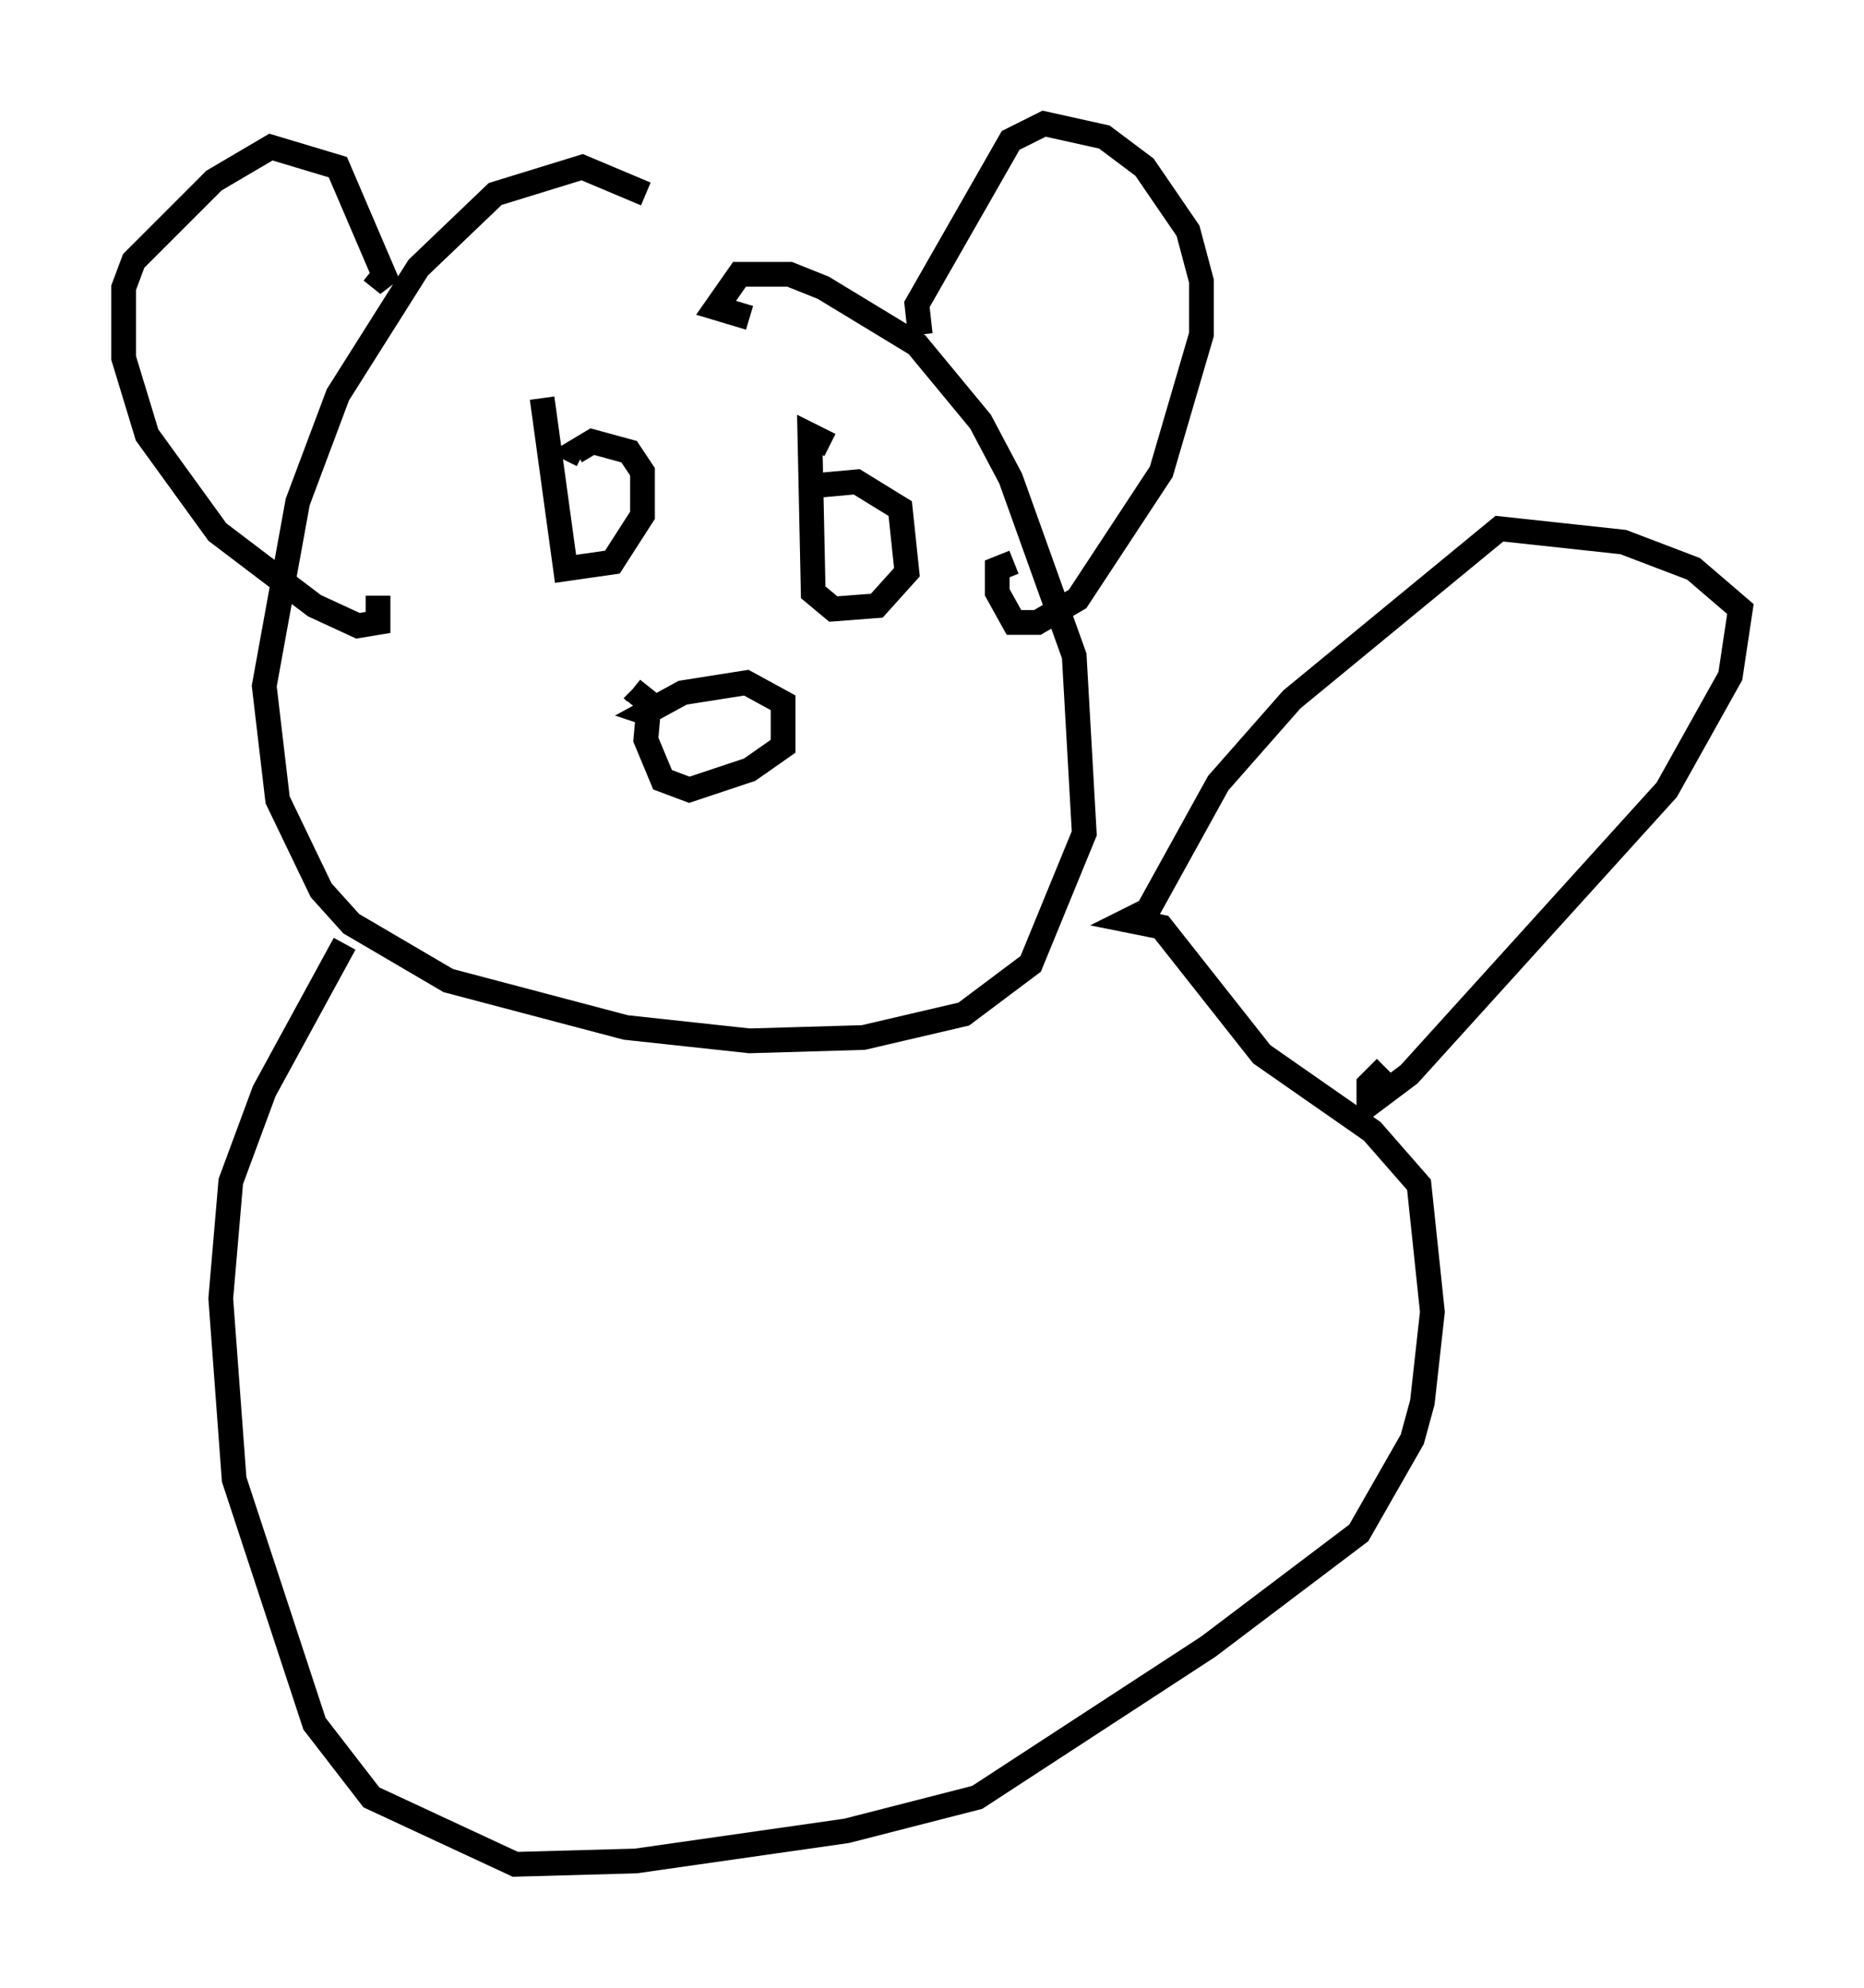 <?xml version="1.0" encoding="utf-8" ?>
<svg baseProfile="full" height="80.365" version="1.1" width="75.358" xmlns="http://www.w3.org/2000/svg" xmlns:ev="http://www.w3.org/2001/xml-events" xmlns:xlink="http://www.w3.org/1999/xlink"><defs /><rect fill="white" height="80.365" width="75.358" x="0" y="0" /><path d="M31.251, 12.848 m-5.142, -5.007 l-2.571, -1.083 -3.518, 1.083 l-3.112, 2.977 -3.248, 5.142 l-1.624, 4.33 -1.353, 7.442 l0.541, 4.601 1.759, 3.654 l1.218, 1.353 3.924, 2.3 l7.172, 1.894 5.007, 0.541 l4.601, -0.135 4.059, -0.947 l2.706, -2.03 2.165, -5.277 l-0.406, -7.172 -2.571, -7.172 l-1.218, -2.3 -2.571, -3.112 l-3.789, -2.3 -1.353, -0.541 l-2.03, 0.0 -0.947, 1.353 l1.353, 0.406 m6.901, 0.677 l-0.135, -1.218 3.789, -6.631 l1.353, -0.677 2.436, 0.541 l1.624, 1.218 1.759, 2.571 l0.541, 2.03 0.0, 2.165 l-1.624, 5.548 -3.383, 5.142 l-1.624, 0.947 -0.947, 0.0 l-0.677, -1.218 0.0, -0.947 l0.677, -0.271 m-25.981, -11.773 l0.677, 0.541 -2.03, -4.736 l-2.706, -0.812 -2.3, 1.353 l-3.248, 3.248 -0.406, 1.083 l0.0, 2.842 0.947, 3.112 l2.842, 3.924 3.924, 2.977 l1.759, 0.812 0.812, -0.135 l0.0, -1.083 m10.284, 3.789 l0.135, 0.135 m-0.135, -0.135 l0.677, 0.541 -0.135, 1.488 l0.677, 1.624 1.083, 0.406 l2.436, -0.812 1.353, -0.947 l0.0, -1.759 -1.488, -0.812 l-2.571, 0.406 -1.488, 0.812 l0.406, 0.135 m-4.601, -12.855 l0.947, 6.901 1.894, -0.271 l1.218, -1.894 0.0, -1.759 l-0.541, -0.812 -1.488, -0.406 l-0.677, 0.406 0.271, 0.135 m10.013, -0.406 l-0.812, -0.406 0.135, 6.36 l0.812, 0.677 1.759, -0.135 l1.218, -1.353 -0.271, -2.571 l-1.759, -1.083 -1.488, 0.135 m-19.215, 18.538 l-3.248, 5.954 -1.353, 3.654 l-0.406, 4.736 0.541, 7.307 l3.248, 9.878 2.3, 2.977 l5.819, 2.706 4.871, -0.135 l8.525, -1.218 5.277, -1.353 l9.337, -6.089 6.089, -4.601 l2.165, -3.789 0.406, -1.488 l0.406, -3.654 -0.541, -5.142 l-1.894, -2.165 -4.465, -3.112 l-4.059, -5.142 -1.353, -0.271 l0.812, -0.406 2.842, -5.142 l2.977, -3.383 8.39, -6.901 l5.007, 0.541 2.842, 1.083 l1.894, 1.624 -0.406, 2.706 l-2.571, 4.601 -10.419, 11.502 l-1.624, 1.218 0.0, -0.812 l0.677, -0.677 " fill="none" stroke="black" stroke-width="1" /></svg>